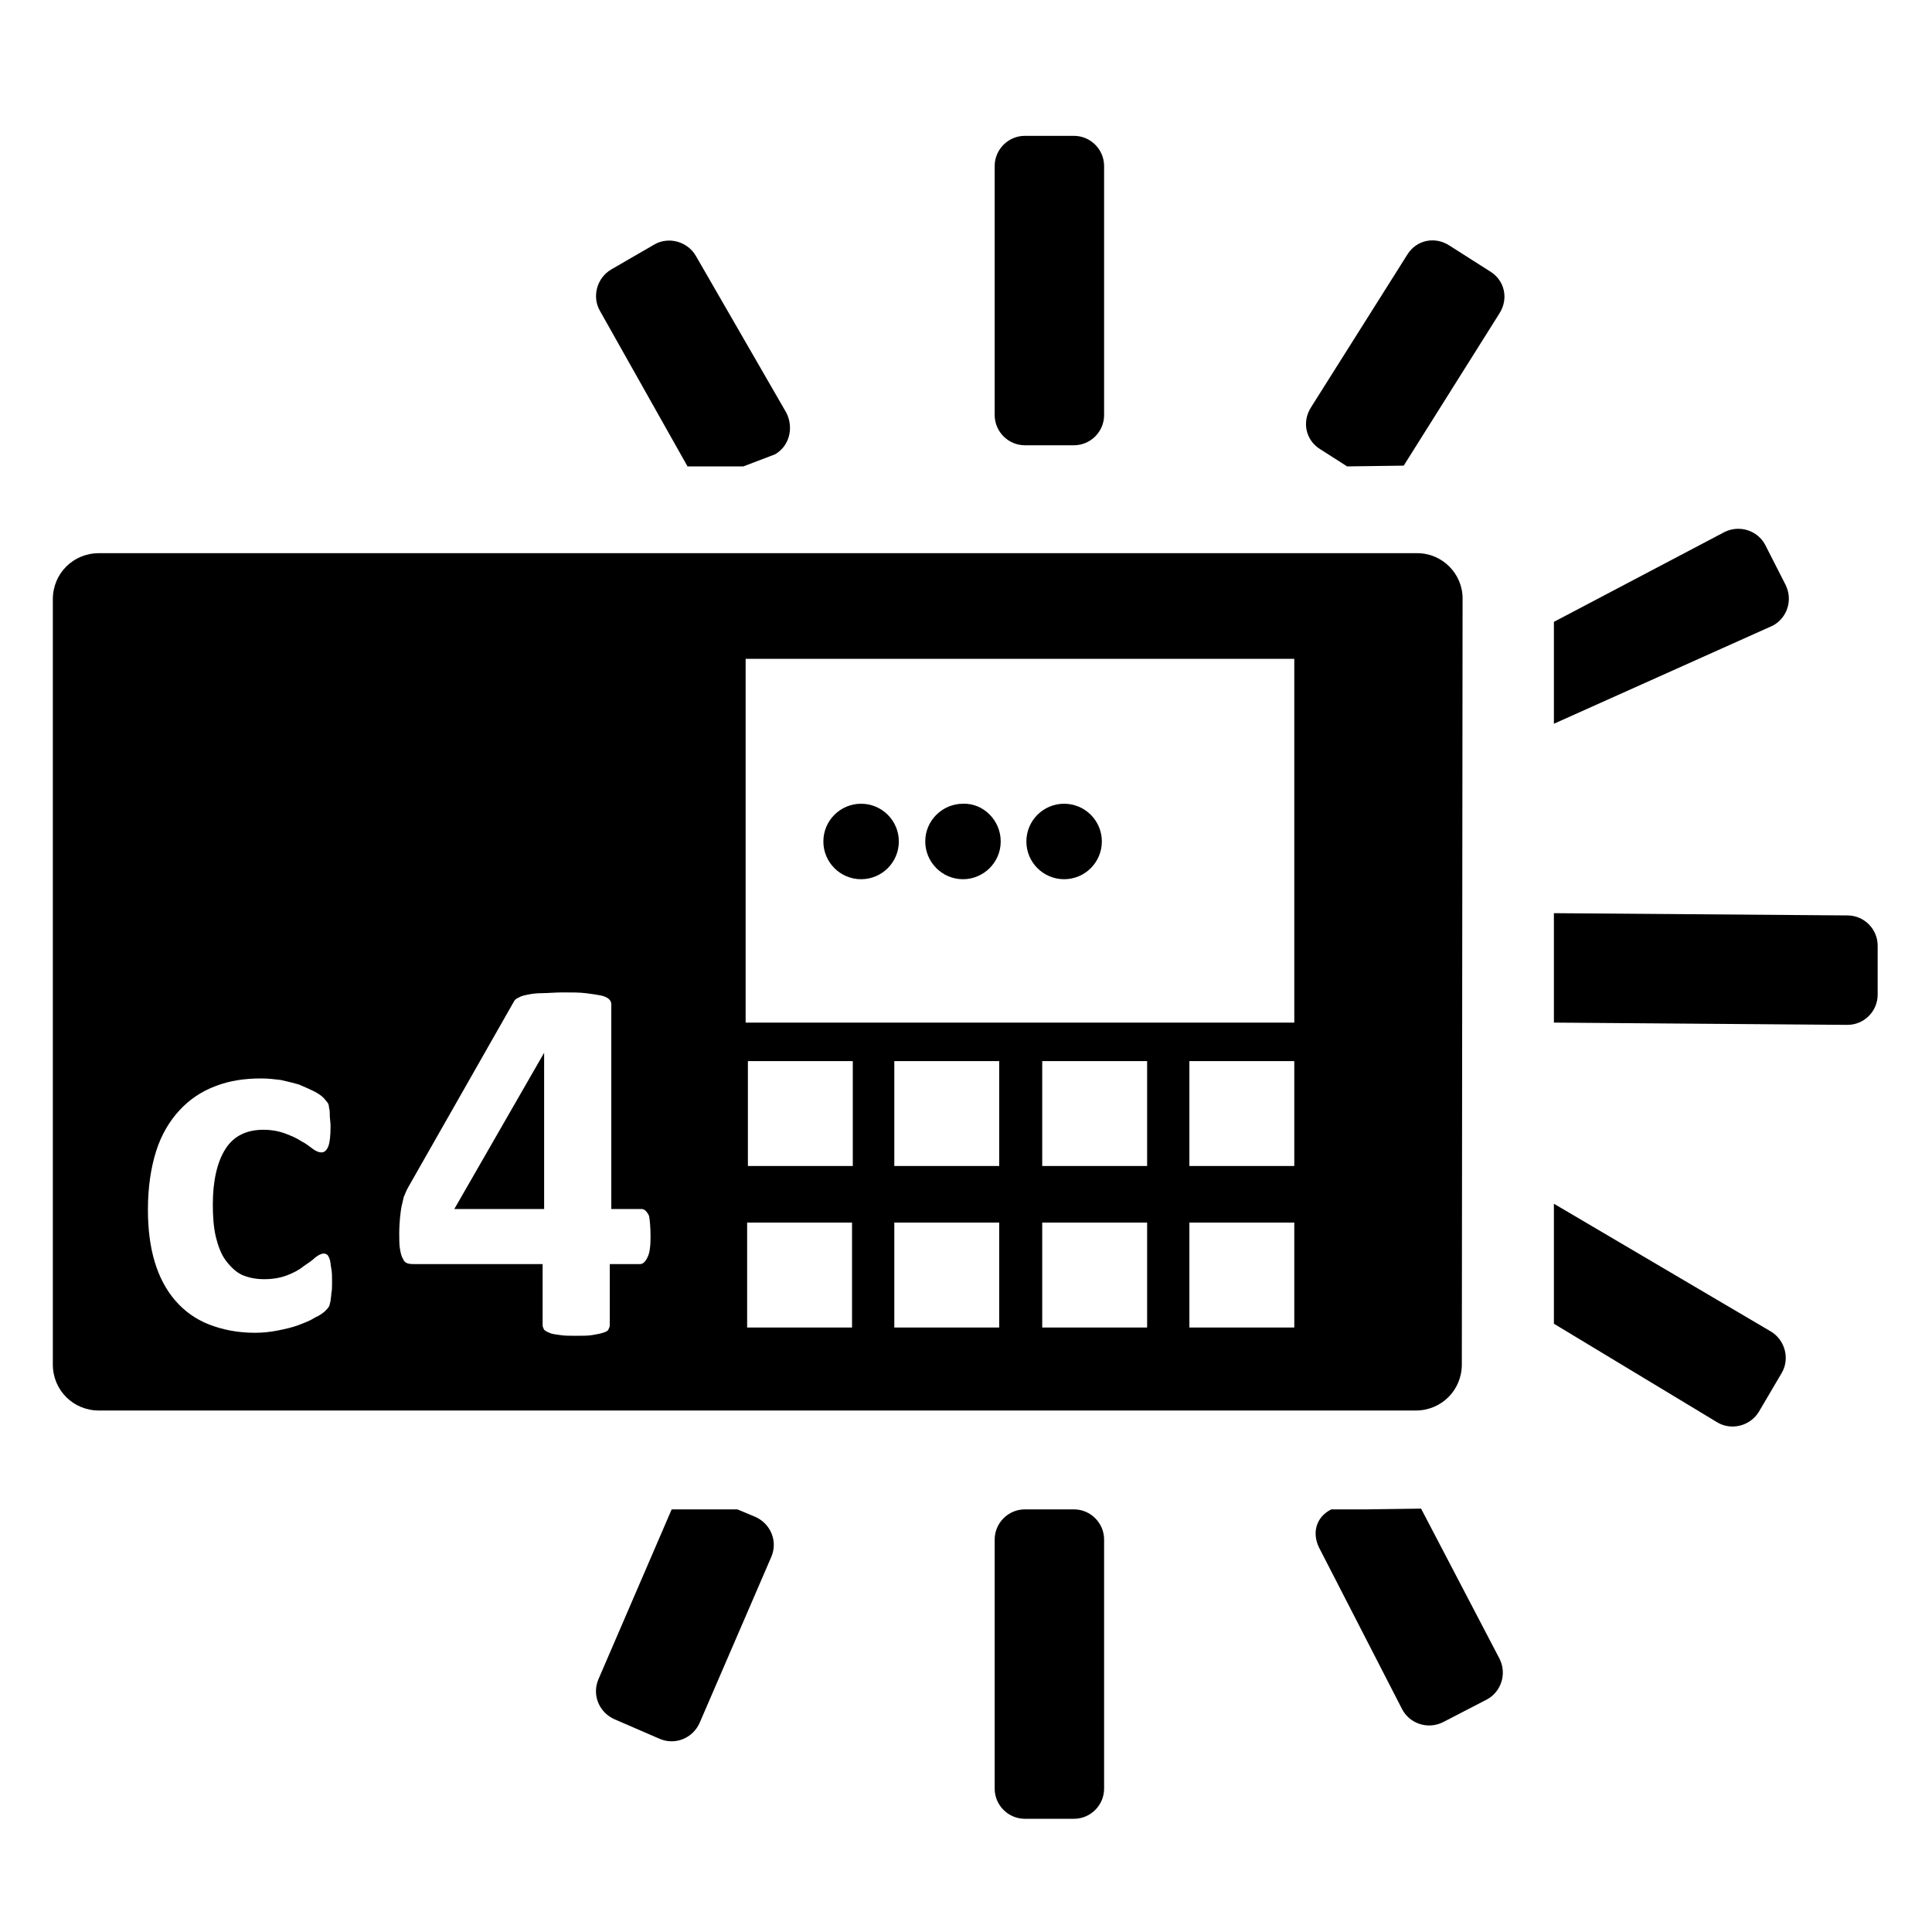 <?xml version="1.0" encoding="utf-8"?>
<!-- Generator: Adobe Illustrator 25.0.1, SVG Export Plug-In . SVG Version: 6.00 Build 0)  -->
<svg version="1.1" id="Слой_1" xmlns="http://www.w3.org/2000/svg" xmlns:xlink="http://www.w3.org/1999/xlink" x="0px" y="0px"
	 viewBox="0 0 256 256" style="enable-background:new 0 0 256 256;" xml:space="preserve">
<style type="text/css">
	.st0{fill-rule:evenodd;clip-rule:evenodd;}
</style>
<path class="st0" d="M142.3,59h-6.5c-2.2,0-4-1.8-4-4V22c0-2.2,1.8-4,4-4h6.5c2.2,0,4,1.8,4,4v33C146.3,57.2,144.5,59,142.3,59z"/>
<path class="st0" d="M102.7,60.2l-4.2,1.6h-7.4L79.5,41.2c-1.1-1.9-0.4-4.4,1.5-5.5l5.7-3.3c1.9-1.1,4.4-0.4,5.5,1.5l12,20.8
	C105.2,56.7,104.6,59.1,102.7,60.2z"/>
<path class="st0" d="M178.5,61.8l-3.6-2.3c-1.9-1.2-2.4-3.6-1.2-5.5l12.8-20.3c1.2-1.9,3.6-2.4,5.5-1.2l5.5,3.5
	c1.9,1.2,2.4,3.6,1.2,5.5L186,61.7C178.5,61.8,178.5,61.8,178.5,61.8z"/>
<path class="st0" d="M205.9,121l38.9,0.3c2.2,0,4,1.8,4,4v6.5c0,2.2-1.8,4-4,4l-38.9-0.3"/>
<path class="st0" d="M205.9,82.4l22.6-11.9c2-1,4.4-0.2,5.4,1.7l2.7,5.3c1,2,0.2,4.4-1.7,5.4l-29,13"/>
<path class="st0" d="M205.9,159.5l28.7,16.9c1.9,1.1,2.6,3.6,1.5,5.5l-3,5.1c-1.1,1.9-3.6,2.6-5.5,1.5l-21.7-13.1"/>
<path class="st0" d="M142.3,241h-6.5c-2.2,0-4-1.8-4-4v-33c0-2.2,1.8-4,4-4h6.5c2.2,0,4,1.8,4,4v33C146.3,239.2,144.5,241,142.3,241
	z"/>
<path class="st0" d="M176.4,200h4.6l7.3-0.1l10.4,19.9c1,2,0.2,4.4-1.7,5.4l-5.8,3c-2,1-4.4,0.2-5.4-1.7l-11-21.4
	C173.8,203.1,174.4,201,176.4,200z"/>
<path class="st0" d="M97.7,200l2.4,1c2,0.9,3,3.2,2.1,5.3l-9.5,22c-0.9,2-3.2,3-5.3,2.1l-6-2.6c-2-0.9-3-3.2-2.1-5.3L89,200H97.7z"
	/>
<g>
	<polygon points="72.1,160.2 72.1,139.5 60.2,160.2 	"/>
	<circle cx="141" cy="111.5" r="5"/>
	<circle cx="114.1" cy="111.5" r="5"/>
	<path d="M187.8,73.3H13.1C9.7,73.3,7,76,7,79.4v51.3v50.1c0,3.4,2.7,6.1,6.1,6.1h173.3h1.2c3.4,0,6.1-2.7,6.1-6.1l0.1-101.5
		C193.8,76,191.1,73.3,187.8,73.3z M43.9,171.4c0,0.4-0.1,0.7-0.1,1c-0.1,0.3-0.1,0.5-0.2,0.7c-0.1,0.2-0.3,0.4-0.5,0.6
		c-0.2,0.2-0.7,0.6-1.4,0.9c-0.6,0.4-1.4,0.7-2.2,1s-1.7,0.5-2.7,0.7s-2,0.3-3,0.3c-2.3,0-4.3-0.4-6.1-1.1s-3.3-1.8-4.5-3.2
		c-1.2-1.4-2.1-3.1-2.7-5.1s-0.9-4.3-0.9-6.9c0-3,0.4-5.6,1.1-7.8c0.7-2.2,1.8-4,3.1-5.4c1.3-1.4,2.9-2.5,4.8-3.2c1.8-0.7,3.8-1,6-1
		c0.9,0,1.8,0.1,2.6,0.2c0.9,0.2,1.7,0.4,2.4,0.6c0.7,0.3,1.4,0.6,2,0.9c0.6,0.3,1,0.6,1.3,0.9c0.2,0.2,0.4,0.5,0.5,0.6
		c0.1,0.1,0.2,0.4,0.2,0.7c0.1,0.3,0.1,0.6,0.1,1c0,0.4,0.1,0.9,0.1,1.4c0,1.3-0.1,2.2-0.3,2.7s-0.5,0.8-0.9,0.8
		c-0.4,0-0.8-0.2-1.2-0.5c-0.4-0.3-0.9-0.7-1.5-1c-0.6-0.4-1.3-0.7-2.1-1c-0.8-0.3-1.8-0.5-2.9-0.5c-2.2,0-3.9,0.8-5,2.5
		c-1.1,1.7-1.7,4.2-1.7,7.4c0,1.6,0.1,3,0.4,4.3c0.3,1.2,0.7,2.3,1.3,3.1c0.6,0.8,1.3,1.5,2.1,1.9c0.9,0.4,1.9,0.6,3,0.6
		c1.2,0,2.2-0.2,3-0.5c0.8-0.3,1.6-0.7,2.2-1.2c0.6-0.4,1.2-0.8,1.6-1.2c0.4-0.3,0.8-0.5,1.1-0.5c0.2,0,0.4,0.1,0.5,0.2
		c0.1,0.1,0.2,0.3,0.3,0.6c0.1,0.3,0.1,0.7,0.2,1.2c0.1,0.5,0.1,1.1,0.1,1.8C44,170.5,44,171,43.9,171.4z M85.8,166.6
		c-0.3,0.6-0.6,0.9-1,0.9h-4v8.1c0,0.2-0.1,0.4-0.2,0.6c-0.1,0.2-0.4,0.3-0.7,0.4c-0.3,0.1-0.8,0.2-1.4,0.3
		c-0.6,0.1-1.3,0.1-2.2,0.1c-0.8,0-1.5,0-2.1-0.1c-0.6-0.1-1-0.1-1.4-0.3c-0.3-0.1-0.6-0.3-0.7-0.4c-0.1-0.2-0.2-0.4-0.2-0.6v-8.1
		h-17c-0.3,0-0.6,0-0.9-0.1c-0.3-0.1-0.5-0.3-0.6-0.6c-0.2-0.3-0.3-0.7-0.4-1.3c-0.1-0.5-0.1-1.3-0.1-2.2c0-0.7,0.1-1.9,0.1-1.9
		s0.1-1,0.2-1.5c0.1-0.4,0.2-0.9,0.3-1.3c0.2-0.4,0.3-0.8,0.6-1.3l14-24.6c0.1-0.2,0.3-0.4,0.6-0.5c0.3-0.2,0.7-0.3,1.2-0.4
		c0.5-0.1,1.1-0.2,1.9-0.2c0.8,0,1.7-0.1,2.8-0.1c1.2,0,2.2,0,3,0.1c0.8,0.1,1.5,0.2,2,0.3c0.5,0.1,0.9,0.3,1.1,0.5s0.3,0.4,0.3,0.7
		v27.1h4c0.4,0,0.7,0.3,1,0.9c0.1,0.5,0.2,1.5,0.2,2.8C86.2,165.1,86.1,166,85.8,166.6z M112.9,175.9H99V162h13.9V175.9z M113,154.5
		H99.1v-13.9H113V154.5z M132.4,175.9h-13.9V162h13.9V175.9z M132.4,154.5h-13.9v-13.9h13.9V154.5z M152,175.9h-13.9V162H152V175.9z
		 M152,154.5h-13.9v-13.9H152V154.5z M171.5,175.9h-13.9V162h13.9V175.9z M171.5,154.5h-13.9v-13.9h13.9V154.5z M171.5,135.5H98.8
		V87.3h72.7V135.5z"/>
	<path d="M127.6,116.5c2.7,0,5-2.2,5-5s-2.3-5.1-5-5c-2.7,0-5,2.2-5,5C122.6,114.2,124.8,116.5,127.6,116.5z"/>
</g>
</svg>
